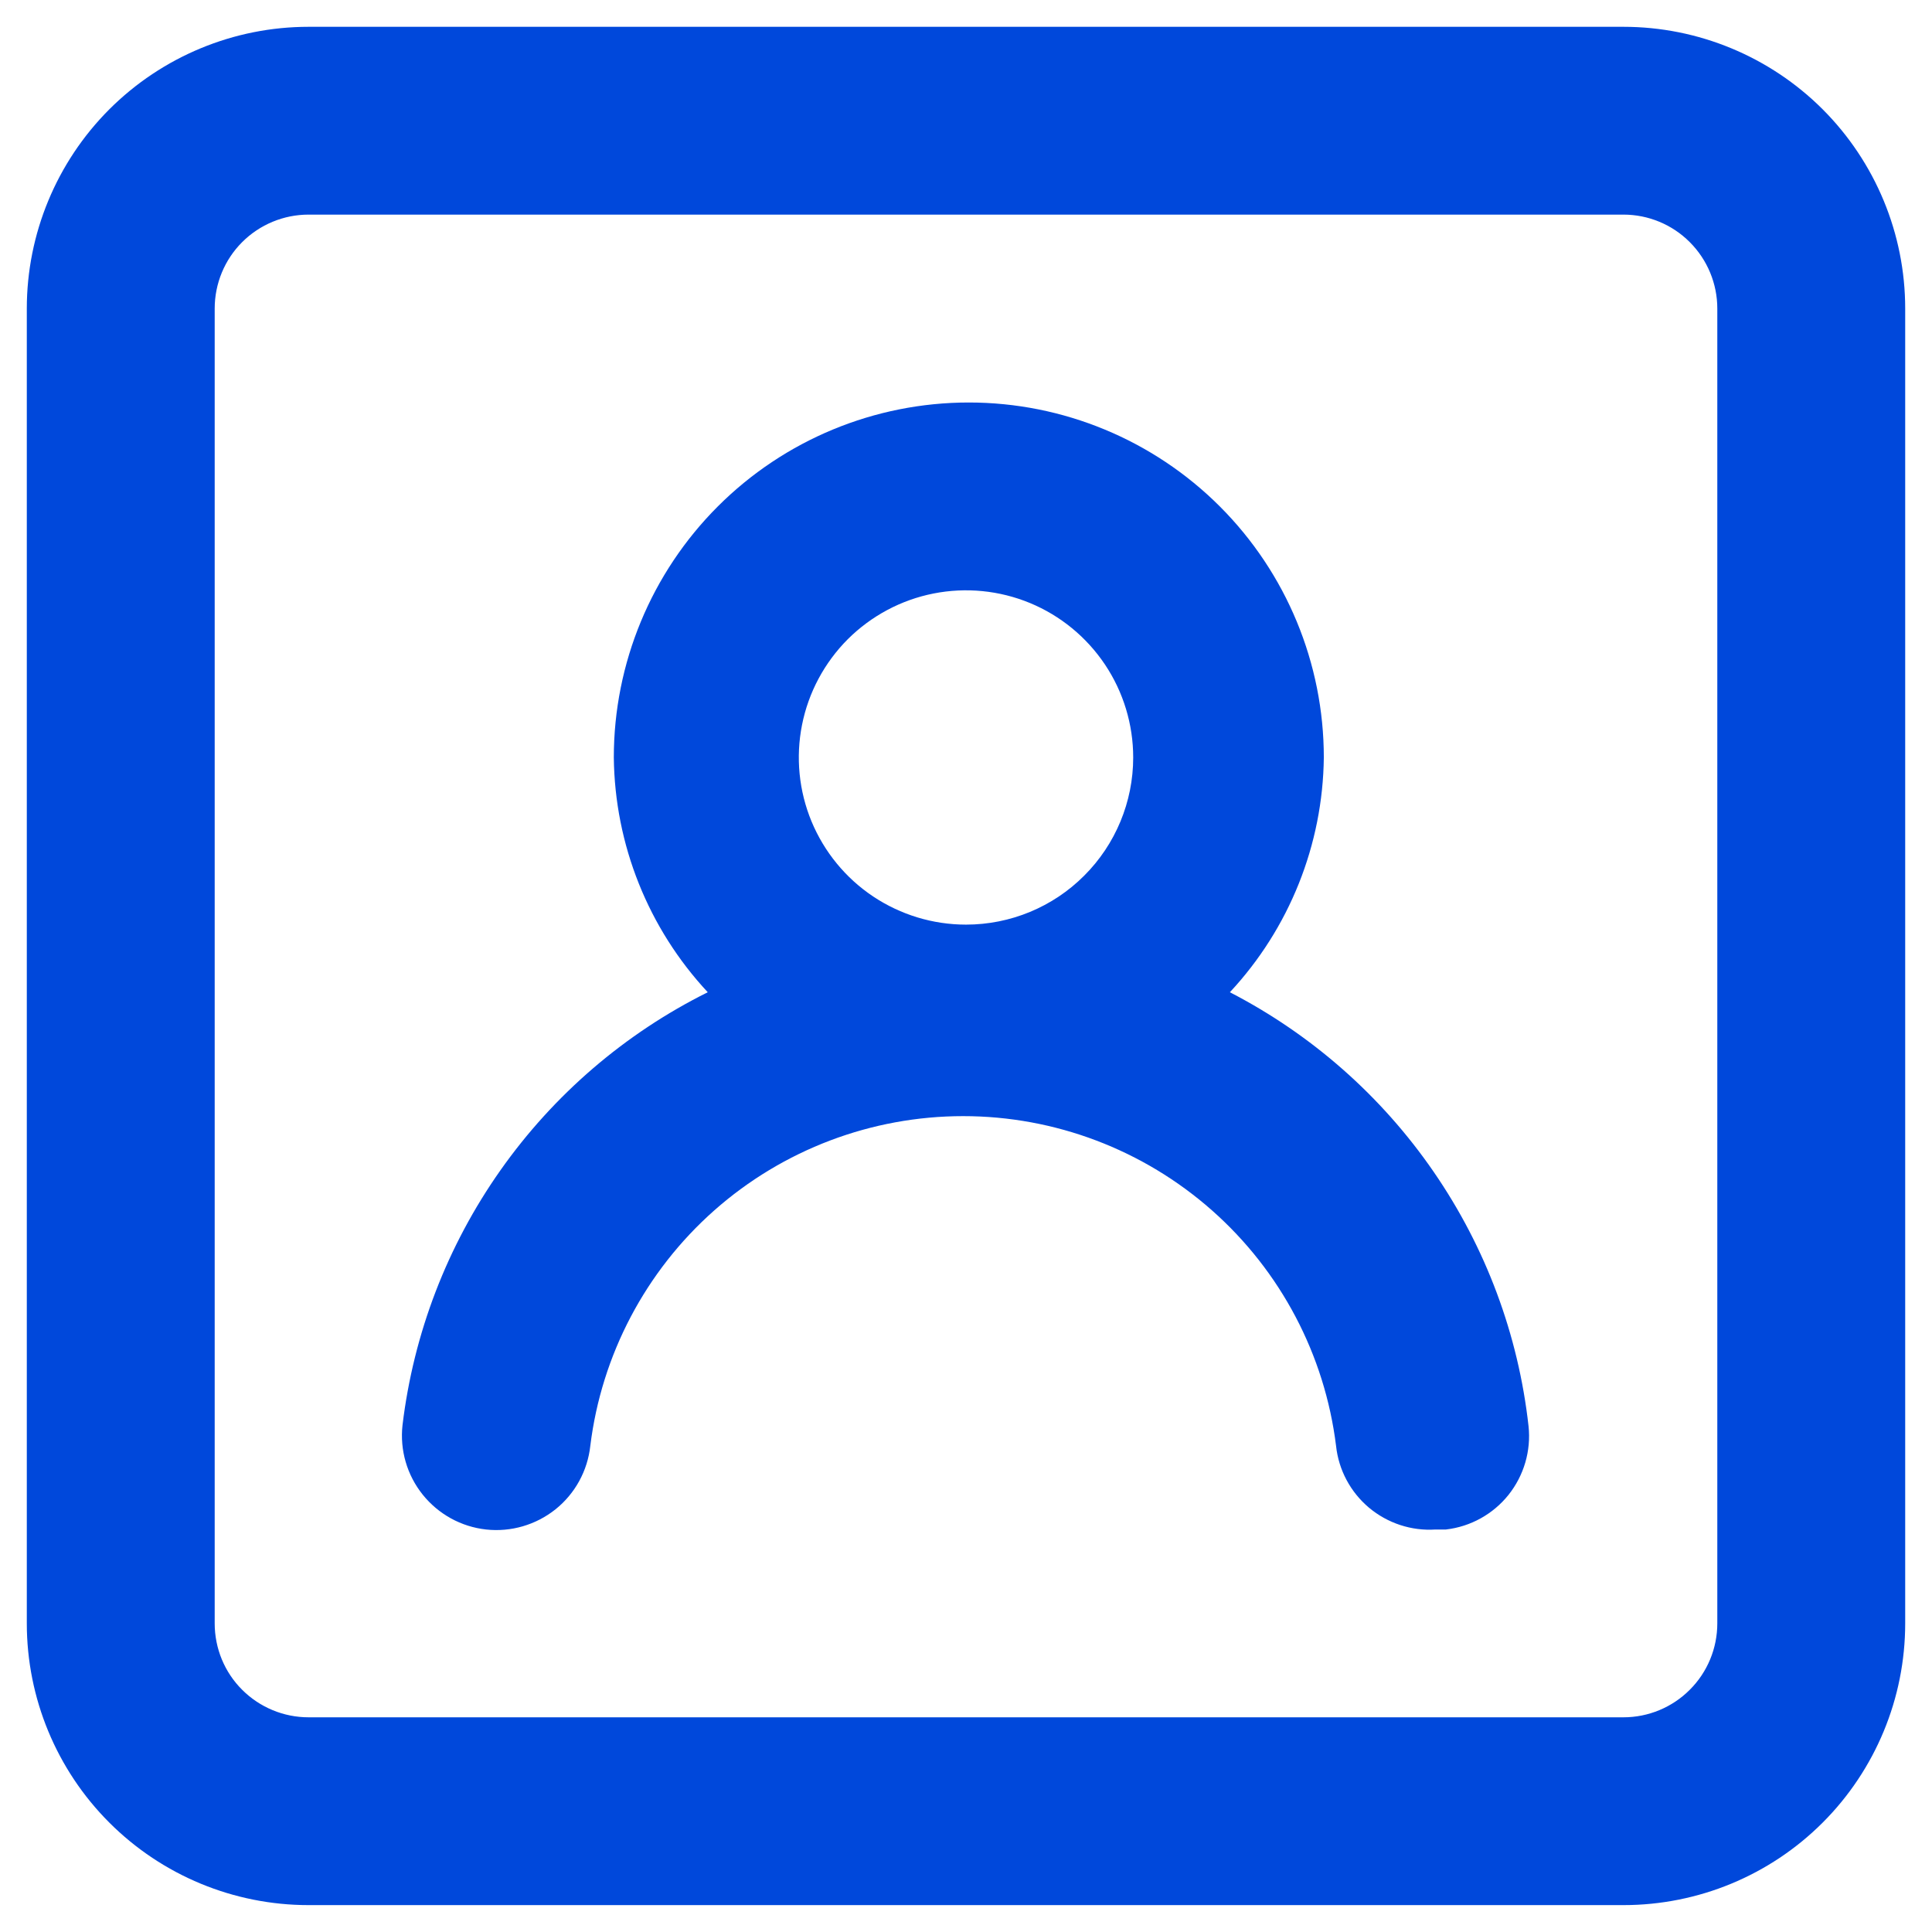 <svg width="24" height="24" viewBox="0 0 24 24" fill="none" xmlns="http://www.w3.org/2000/svg">
<path d="M15.278 12.326C16.017 11.533 16.433 10.493 16.445 9.41C16.445 8.24 15.98 7.118 15.153 6.291C14.326 5.464 13.204 5 12.035 5C10.865 5 9.744 5.464 8.917 6.291C8.09 7.118 7.625 8.24 7.625 9.41C7.637 10.493 8.053 11.533 8.792 12.326C7.763 12.838 6.879 13.598 6.217 14.537C5.555 15.476 5.137 16.564 5 17.705C4.966 18.014 5.056 18.324 5.251 18.567C5.446 18.81 5.729 18.966 6.038 19C6.348 19.034 6.658 18.943 6.901 18.749C7.144 18.554 7.299 18.271 7.333 17.961C7.472 16.831 8.02 15.791 8.873 15.036C9.726 14.282 10.826 13.865 11.965 13.865C13.104 13.865 14.203 14.282 15.056 15.036C15.91 15.791 16.457 16.831 16.597 17.961C16.629 18.261 16.776 18.535 17.006 18.729C17.237 18.922 17.533 19.02 17.833 19H17.962C18.267 18.965 18.547 18.81 18.739 18.57C18.931 18.329 19.021 18.022 18.988 17.716C18.862 16.582 18.457 15.496 17.809 14.556C17.162 13.616 16.293 12.85 15.278 12.326ZM12 11.486C11.589 11.486 11.188 11.364 10.846 11.136C10.505 10.908 10.239 10.584 10.081 10.204C9.924 9.825 9.883 9.407 9.963 9.005C10.043 8.602 10.241 8.232 10.531 7.941C10.822 7.651 11.192 7.453 11.595 7.373C11.998 7.293 12.415 7.334 12.795 7.491C13.174 7.648 13.498 7.914 13.727 8.256C13.955 8.597 14.077 8.999 14.077 9.41C14.077 9.96 13.858 10.489 13.468 10.878C13.079 11.268 12.551 11.486 12 11.486ZM20.167 0.333H3.833C2.905 0.333 2.015 0.702 1.358 1.358C0.702 2.015 0.333 2.905 0.333 3.833V20.166C0.333 21.095 0.702 21.985 1.358 22.641C2.015 23.298 2.905 23.666 3.833 23.666H20.167C21.095 23.666 21.985 23.298 22.642 22.641C23.298 21.985 23.667 21.095 23.667 20.166V3.833C23.667 2.905 23.298 2.015 22.642 1.358C21.985 0.702 21.095 0.333 20.167 0.333ZM21.333 20.166C21.333 20.476 21.21 20.773 20.991 20.991C20.773 21.21 20.476 21.333 20.167 21.333H3.833C3.524 21.333 3.227 21.21 3.008 20.991C2.789 20.773 2.667 20.476 2.667 20.166V3.833C2.667 3.524 2.789 3.227 3.008 3.008C3.227 2.789 3.524 2.666 3.833 2.666H20.167C20.476 2.666 20.773 2.789 20.991 3.008C21.21 3.227 21.333 3.524 21.333 3.833V20.166Z" fill="#0048DB"/>
</svg>
